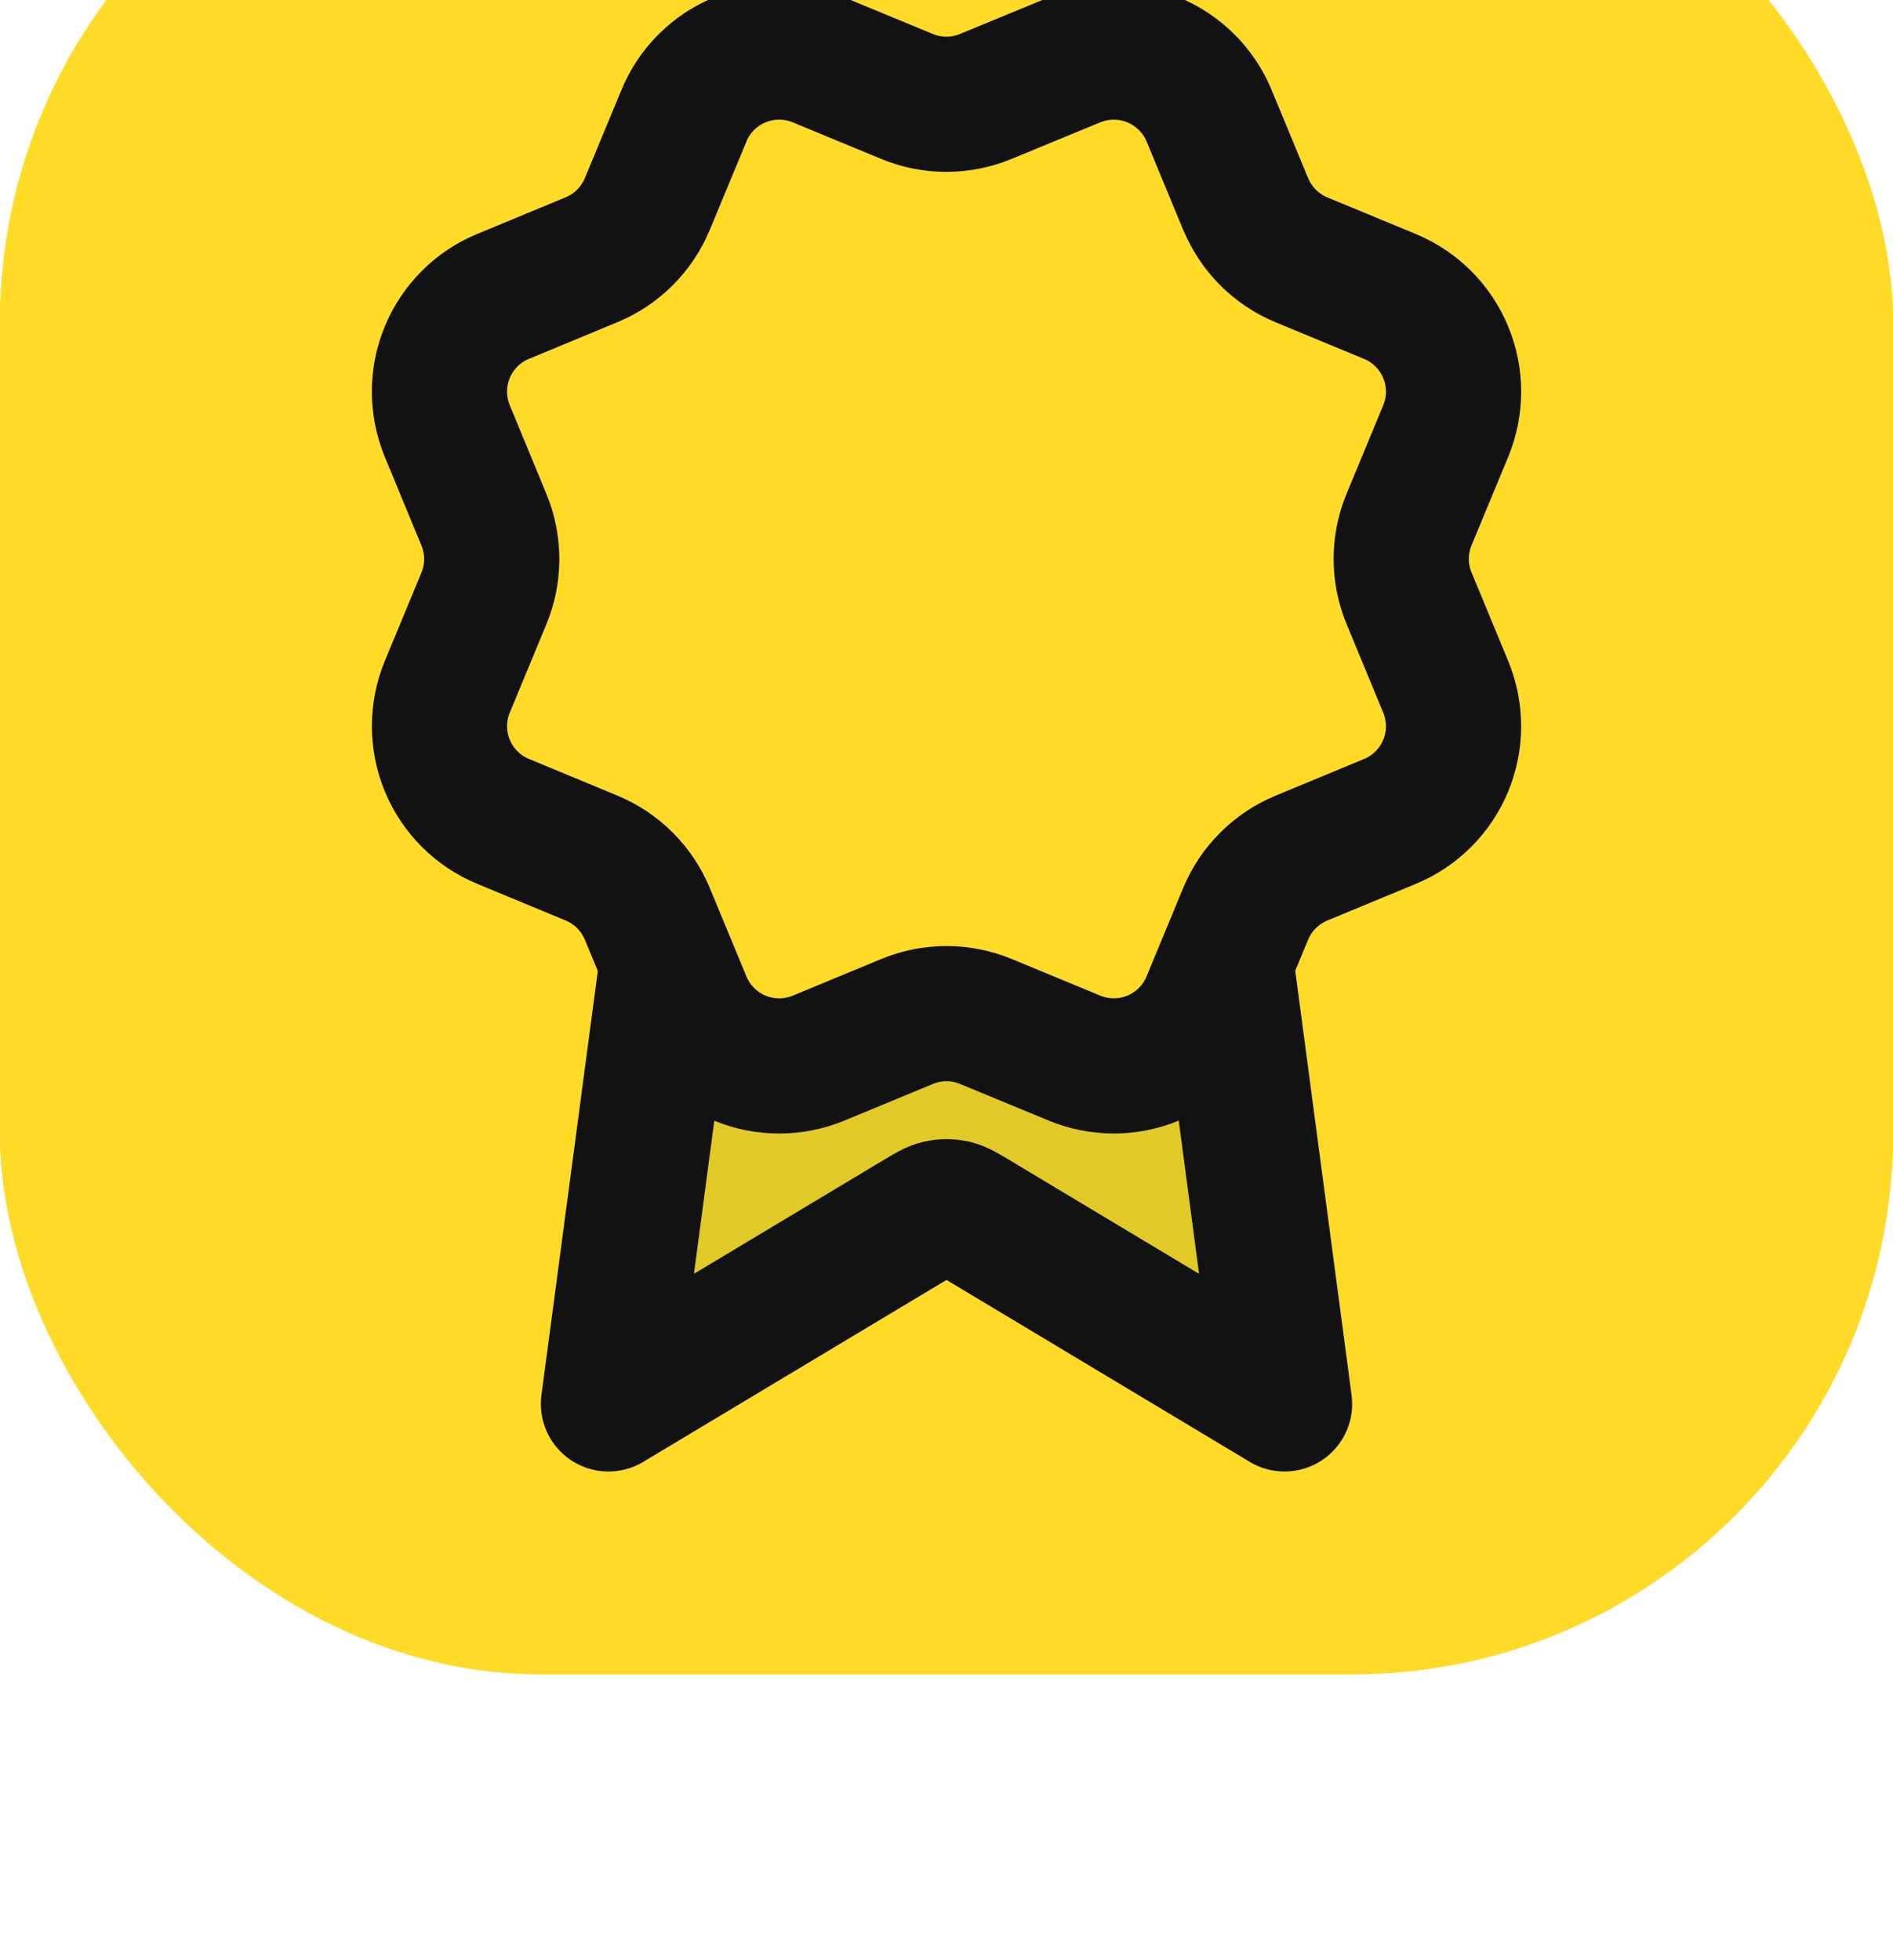 <svg width="28" height="29" viewBox="0 0 28 29" fill="none" xmlns="http://www.w3.org/2000/svg">
<g filter="url(#filter0_i_1093_289)">
<rect y="0.77" width="28" height="28" rx="8" fill="#FFDB28"/>
<rect x="0.25" y="1.02" width="27.5" height="27.5" rx="7.75" stroke="#FFDB28" stroke-width="0.5"/>
<path opacity="0.12" d="M9.869 18.229L9 24.77L13.588 22.016C13.738 21.927 13.813 21.882 13.893 21.864C13.963 21.849 14.037 21.849 14.107 21.864C14.187 21.882 14.262 21.927 14.412 22.016L19 24.77L18.132 18.227L17.883 18.828C17.728 19.202 17.431 19.499 17.058 19.653C16.684 19.808 16.264 19.808 15.891 19.653L14.583 19.111C14.209 18.957 13.79 18.957 13.417 19.112L12.108 19.654C11.734 19.808 11.315 19.808 10.942 19.653C10.569 19.499 10.272 19.202 10.117 18.829L9.869 18.229Z" fill="#00452E"/>
<path d="M9.869 18.23L9 24.77L13.588 22.017C13.738 21.927 13.813 21.882 13.893 21.864C13.963 21.849 14.037 21.849 14.107 21.864C14.187 21.882 14.262 21.927 14.412 22.017L19 24.77L18.132 18.227M18.426 7.018C18.58 7.392 18.877 7.689 19.25 7.844L20.559 8.386C20.933 8.541 21.229 8.838 21.384 9.211C21.539 9.585 21.539 10.004 21.384 10.378L20.842 11.686C20.687 12.06 20.687 12.48 20.843 12.853L21.384 14.161C21.46 14.346 21.5 14.544 21.5 14.745C21.5 14.945 21.46 15.143 21.384 15.328C21.307 15.513 21.195 15.681 21.053 15.823C20.911 15.964 20.743 16.077 20.558 16.153L19.25 16.695C18.877 16.85 18.58 17.146 18.425 17.519L17.883 18.828C17.728 19.202 17.431 19.499 17.058 19.653C16.684 19.808 16.264 19.808 15.891 19.653L14.583 19.112C14.209 18.957 13.79 18.957 13.417 19.112L12.108 19.654C11.734 19.808 11.315 19.808 10.942 19.654C10.569 19.499 10.272 19.202 10.117 18.829L9.575 17.52C9.42 17.146 9.124 16.85 8.751 16.695L7.442 16.152C7.068 15.998 6.772 15.701 6.617 15.328C6.462 14.954 6.462 14.535 6.616 14.161L7.158 12.853C7.312 12.48 7.312 12.06 7.157 11.687L6.616 10.377C6.54 10.192 6.5 9.994 6.5 9.794C6.5 9.593 6.539 9.395 6.616 9.21C6.693 9.025 6.805 8.857 6.947 8.715C7.088 8.573 7.256 8.461 7.442 8.385L8.749 7.843C9.123 7.689 9.419 7.392 9.574 7.02L10.117 5.711C10.271 5.337 10.568 5.04 10.942 4.886C11.315 4.731 11.735 4.731 12.108 4.886L13.416 5.427C13.79 5.582 14.21 5.581 14.583 5.426L15.892 4.886C16.266 4.732 16.685 4.732 17.059 4.887C17.432 5.041 17.729 5.338 17.884 5.711L18.426 7.021L18.426 7.018Z" stroke="#121212" stroke-width="2" stroke-linecap="round" stroke-linejoin="round"/>
</g>
<defs>
<filter id="filter0_i_1093_289" x="0" y="-3.23" width="28" height="32" filterUnits="userSpaceOnUse" color-interpolation-filters="sRGB">
<feFlood flood-opacity="0" result="BackgroundImageFix"/>
<feBlend mode="normal" in="SourceGraphic" in2="BackgroundImageFix" result="shape"/>
<feColorMatrix in="SourceAlpha" type="matrix" values="0 0 0 0 0 0 0 0 0 0 0 0 0 0 0 0 0 0 127 0" result="hardAlpha"/>
<feOffset dy="-4"/>
<feGaussianBlur stdDeviation="4"/>
<feComposite in2="hardAlpha" operator="arithmetic" k2="-1" k3="1"/>
<feColorMatrix type="matrix" values="0 0 0 0 1 0 0 0 0 1 0 0 0 0 1 0 0 0 0.64 0"/>
<feBlend mode="normal" in2="shape" result="effect1_innerShadow_1093_289"/>
</filter>
</defs>
</svg>
